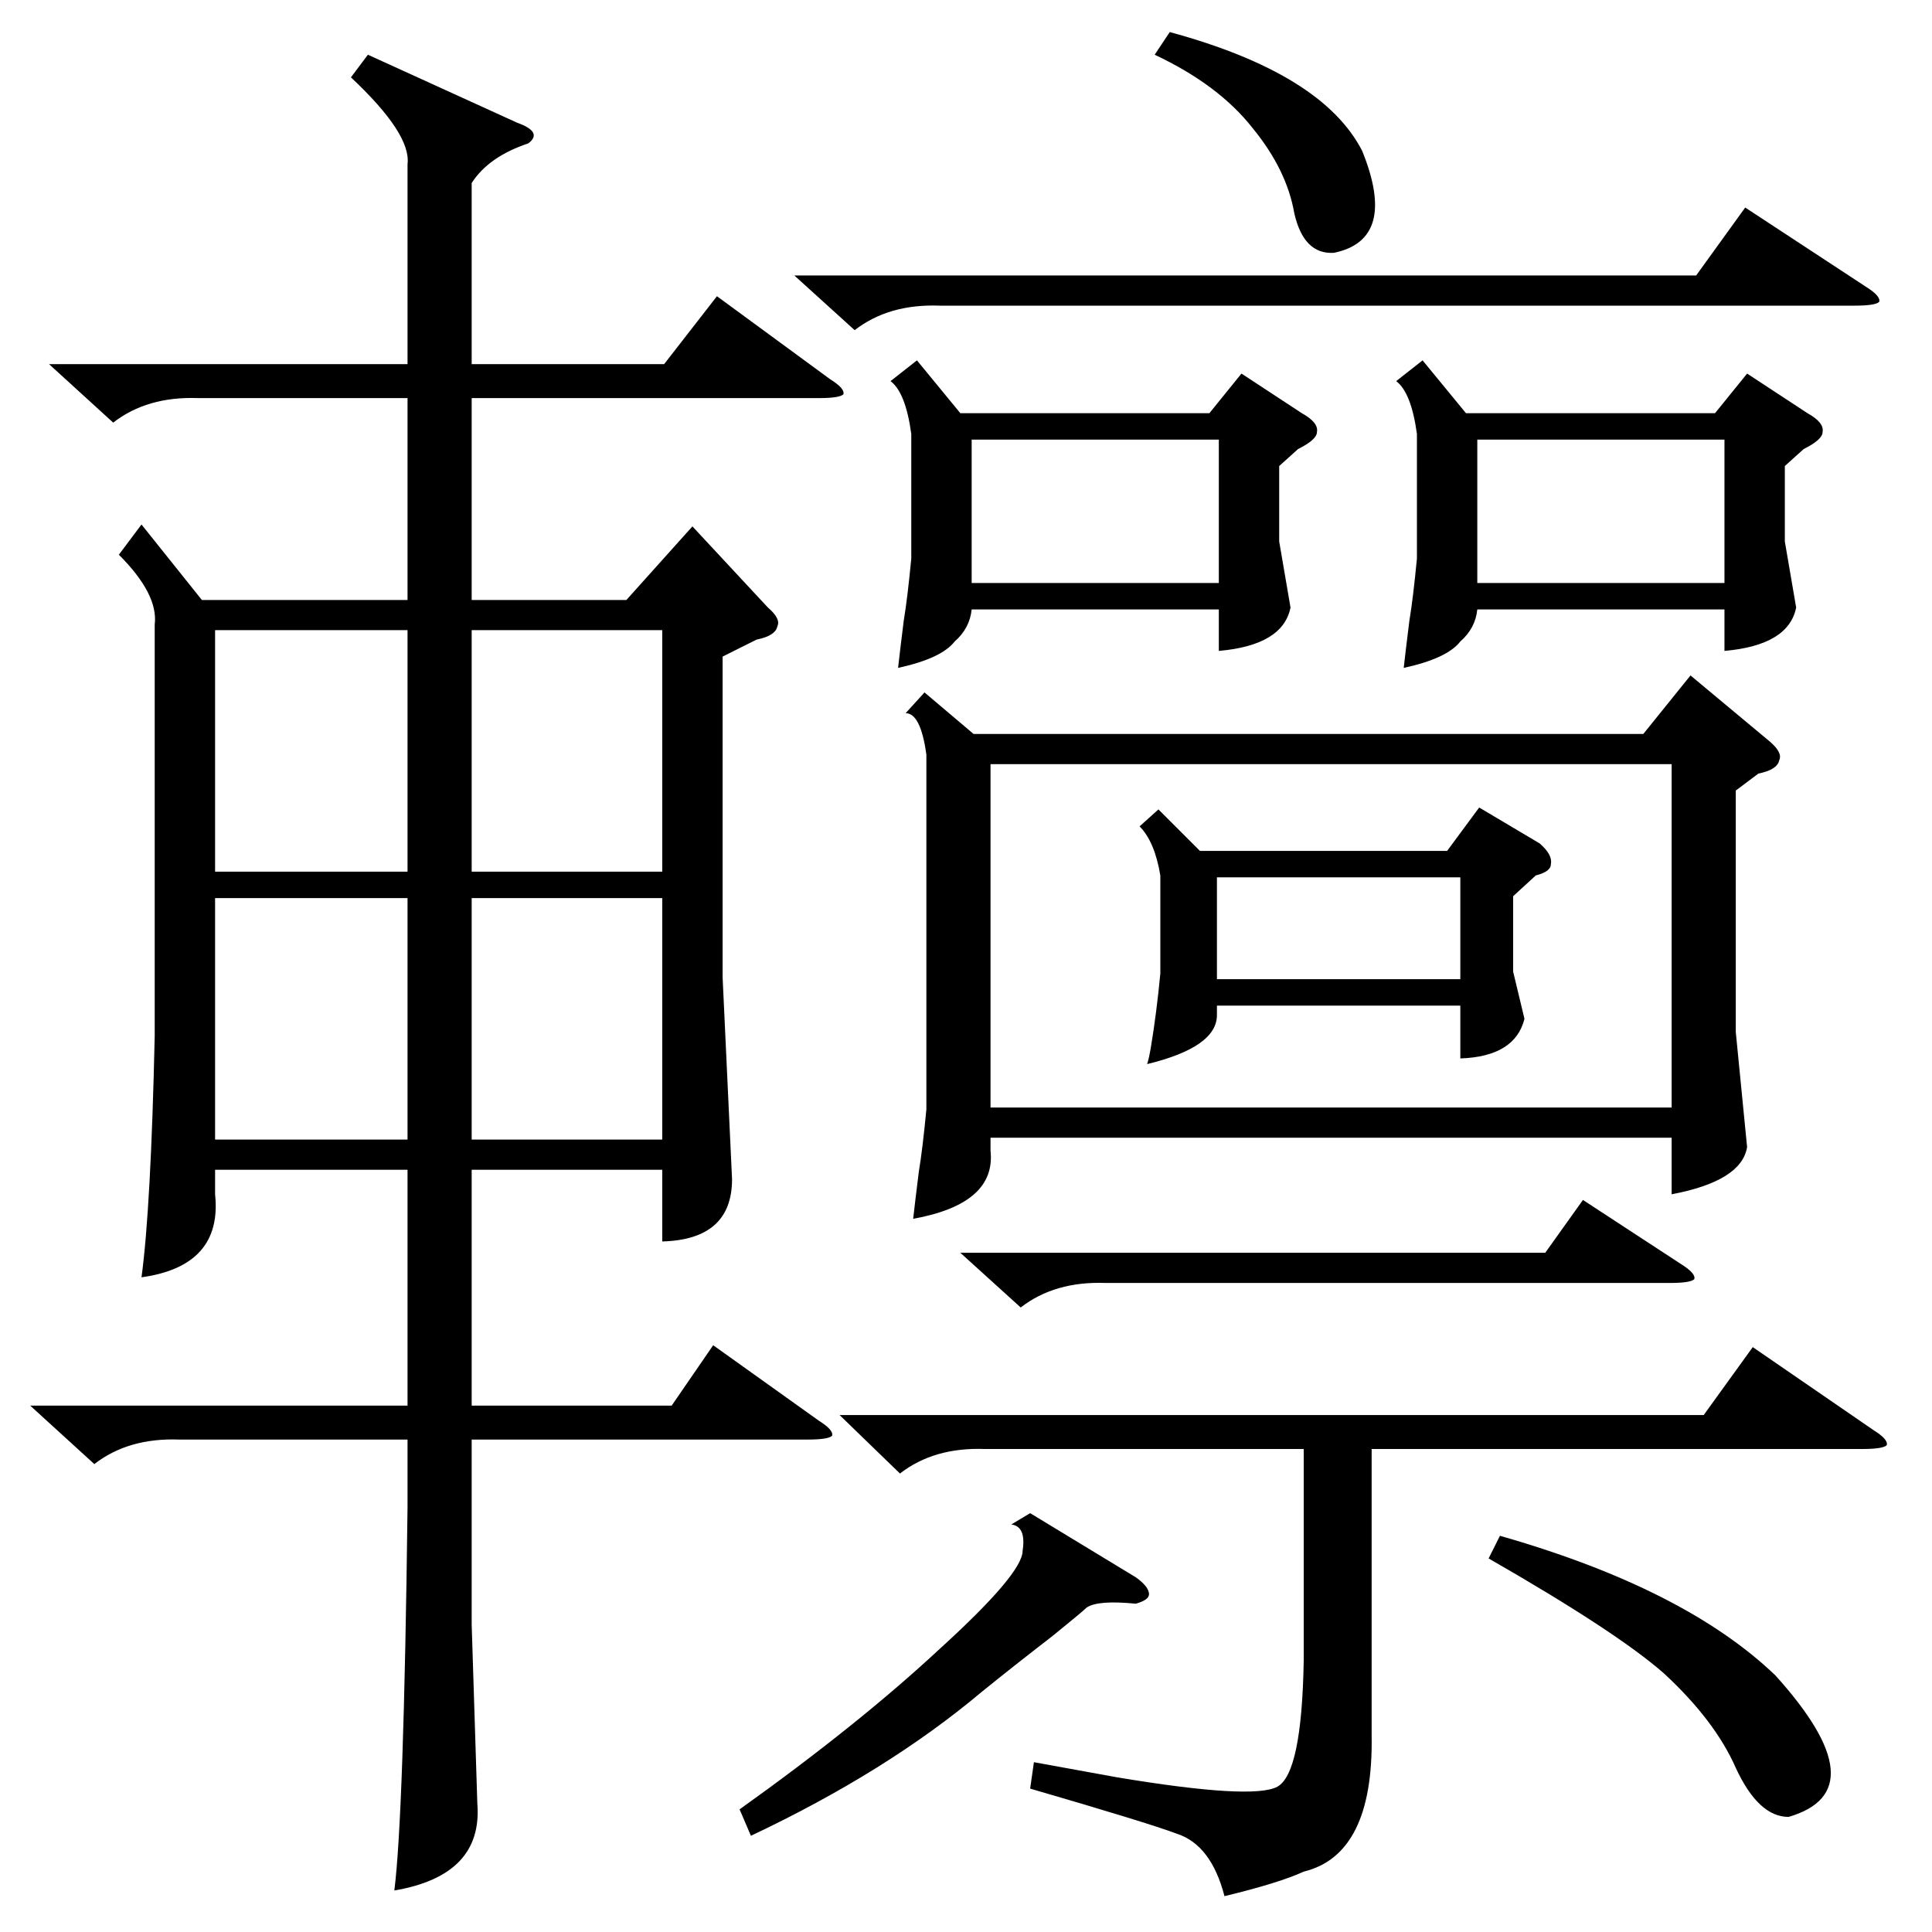 <?xml version="1.0" standalone="no"?>
<!DOCTYPE svg PUBLIC "-//W3C//DTD SVG 1.1//EN" "http://www.w3.org/Graphics/SVG/1.1/DTD/svg11.dtd" >
<svg xmlns="http://www.w3.org/2000/svg" xmlns:xlink="http://www.w3.org/1999/xlink" version="1.1" viewBox="0 -205 1024 1024">
  <g transform="matrix(1 0 0 -1 0 819)">
   <path fill="currentColor"
d="M195 995l79 -36q14 -5 6 -11q-21 -7 -30 -21v-96h102l28 36l60 -44q8 -5 7 -8q-2 -2 -13 -2h-184v-107h82l35 39l40 -43q7 -6 5 -10q-1 -5 -11 -7l-18 -9v-170l5 -107q0 -32 -37 -33v38h-101v-125h106l22 32l56 -40q8 -5 7 -8q-2 -2 -13 -2h-178v-98l3 -95q3 -38 -44 -46
q5 39 7 203v36h-121q-27 1 -45 -13l-34 31h200v125h-102v-13q4 -38 -39 -44q5 37 7 128v218q2 16 -19 37l12 16l32 -40h109v107h-111q-27 1 -45 -13l-34 31h190v106q2 16 -30 46zM490 657l26 -22h355l25 31l42 -35q7 -6 5 -10q-1 -5 -11 -7l-12 -9v-128l6 -61
q-3 -18 -40 -25v30h-361v-7q3 -28 -41 -36q1 9 3 25q2 12 4 33v188q-3 22 -11 22zM525 437h361v182h-361v-182zM445 274h458l26 36l64 -44q8 -5 7 -8q-2 -2 -13 -2h-260v-152q1 -63 -36 -72q-13 -6 -42 -13q-7 27 -25 33q-16 6 -78 24l2 14l44 -8q72 -12 85 -5t14 67v112
h-169q-27 1 -45 -13zM754 833l23 -28h132l17 21l32 -21q9 -5 8 -10q0 -4 -10 -9l-10 -9v-40l6 -35q-4 -20 -38 -23v22h-131q-1 -10 -9 -17q-7 -9 -30 -14q1 9 3 25q2 12 4 33v66q-3 22 -11 28zM486 833l23 -28h132l17 21l32 -21q9 -5 8 -10q0 -4 -10 -9l-10 -9v-40l6 -35
q-4 -20 -38 -23v22h-131q-1 -10 -9 -17q-7 -9 -30 -14q1 9 3 25q2 12 4 33v66q-3 22 -11 28zM614 595l22 -22h131l17 23l32 -19q7 -6 6 -11q0 -4 -8 -6l-12 -11v-40l6 -25q-5 -20 -34 -21v28h-129v-5q0 -17 -37 -26q1 3 2 9q3 18 5 39v52q-3 18 -11 26zM216 548h-102v-128
h102v128zM216 690h-102v-128h102v128zM351 548h-101v-128h101v128zM250 562h101v128h-101v-128zM421 878h478l26 36l64 -42q8 -5 7 -8q-2 -2 -13 -2h-485q-27 1 -45 -13zM783 715h131v76h-131v-76zM515 715h131v76h-131v-76zM546 222l56 -34q7 -5 7 -9q0 -3 -7 -5
q-20 2 -26 -2q-2 -2 -18 -15q-22 -17 -38 -30q-50 -42 -122 -76l-6 14q63 45 106 85q44 40 44 52q2 13 -6 14zM789 198l6 12q98 -28 146 -74q55 -61 7 -75q-16 0 -28 26q-11 25 -38 50q-25 22 -93 61zM509 360h310l20 28l52 -34q8 -5 7 -8q-2 -2 -13 -2h-299q-27 1 -45 -13z
M645 505h129v54h-129v-54zM612 995l8 12q81 -22 102 -63q19 -47 -15 -54q-16 -1 -21 21q-4 23 -22 45q-18 23 -52 39z" />
  </g>

</svg>
